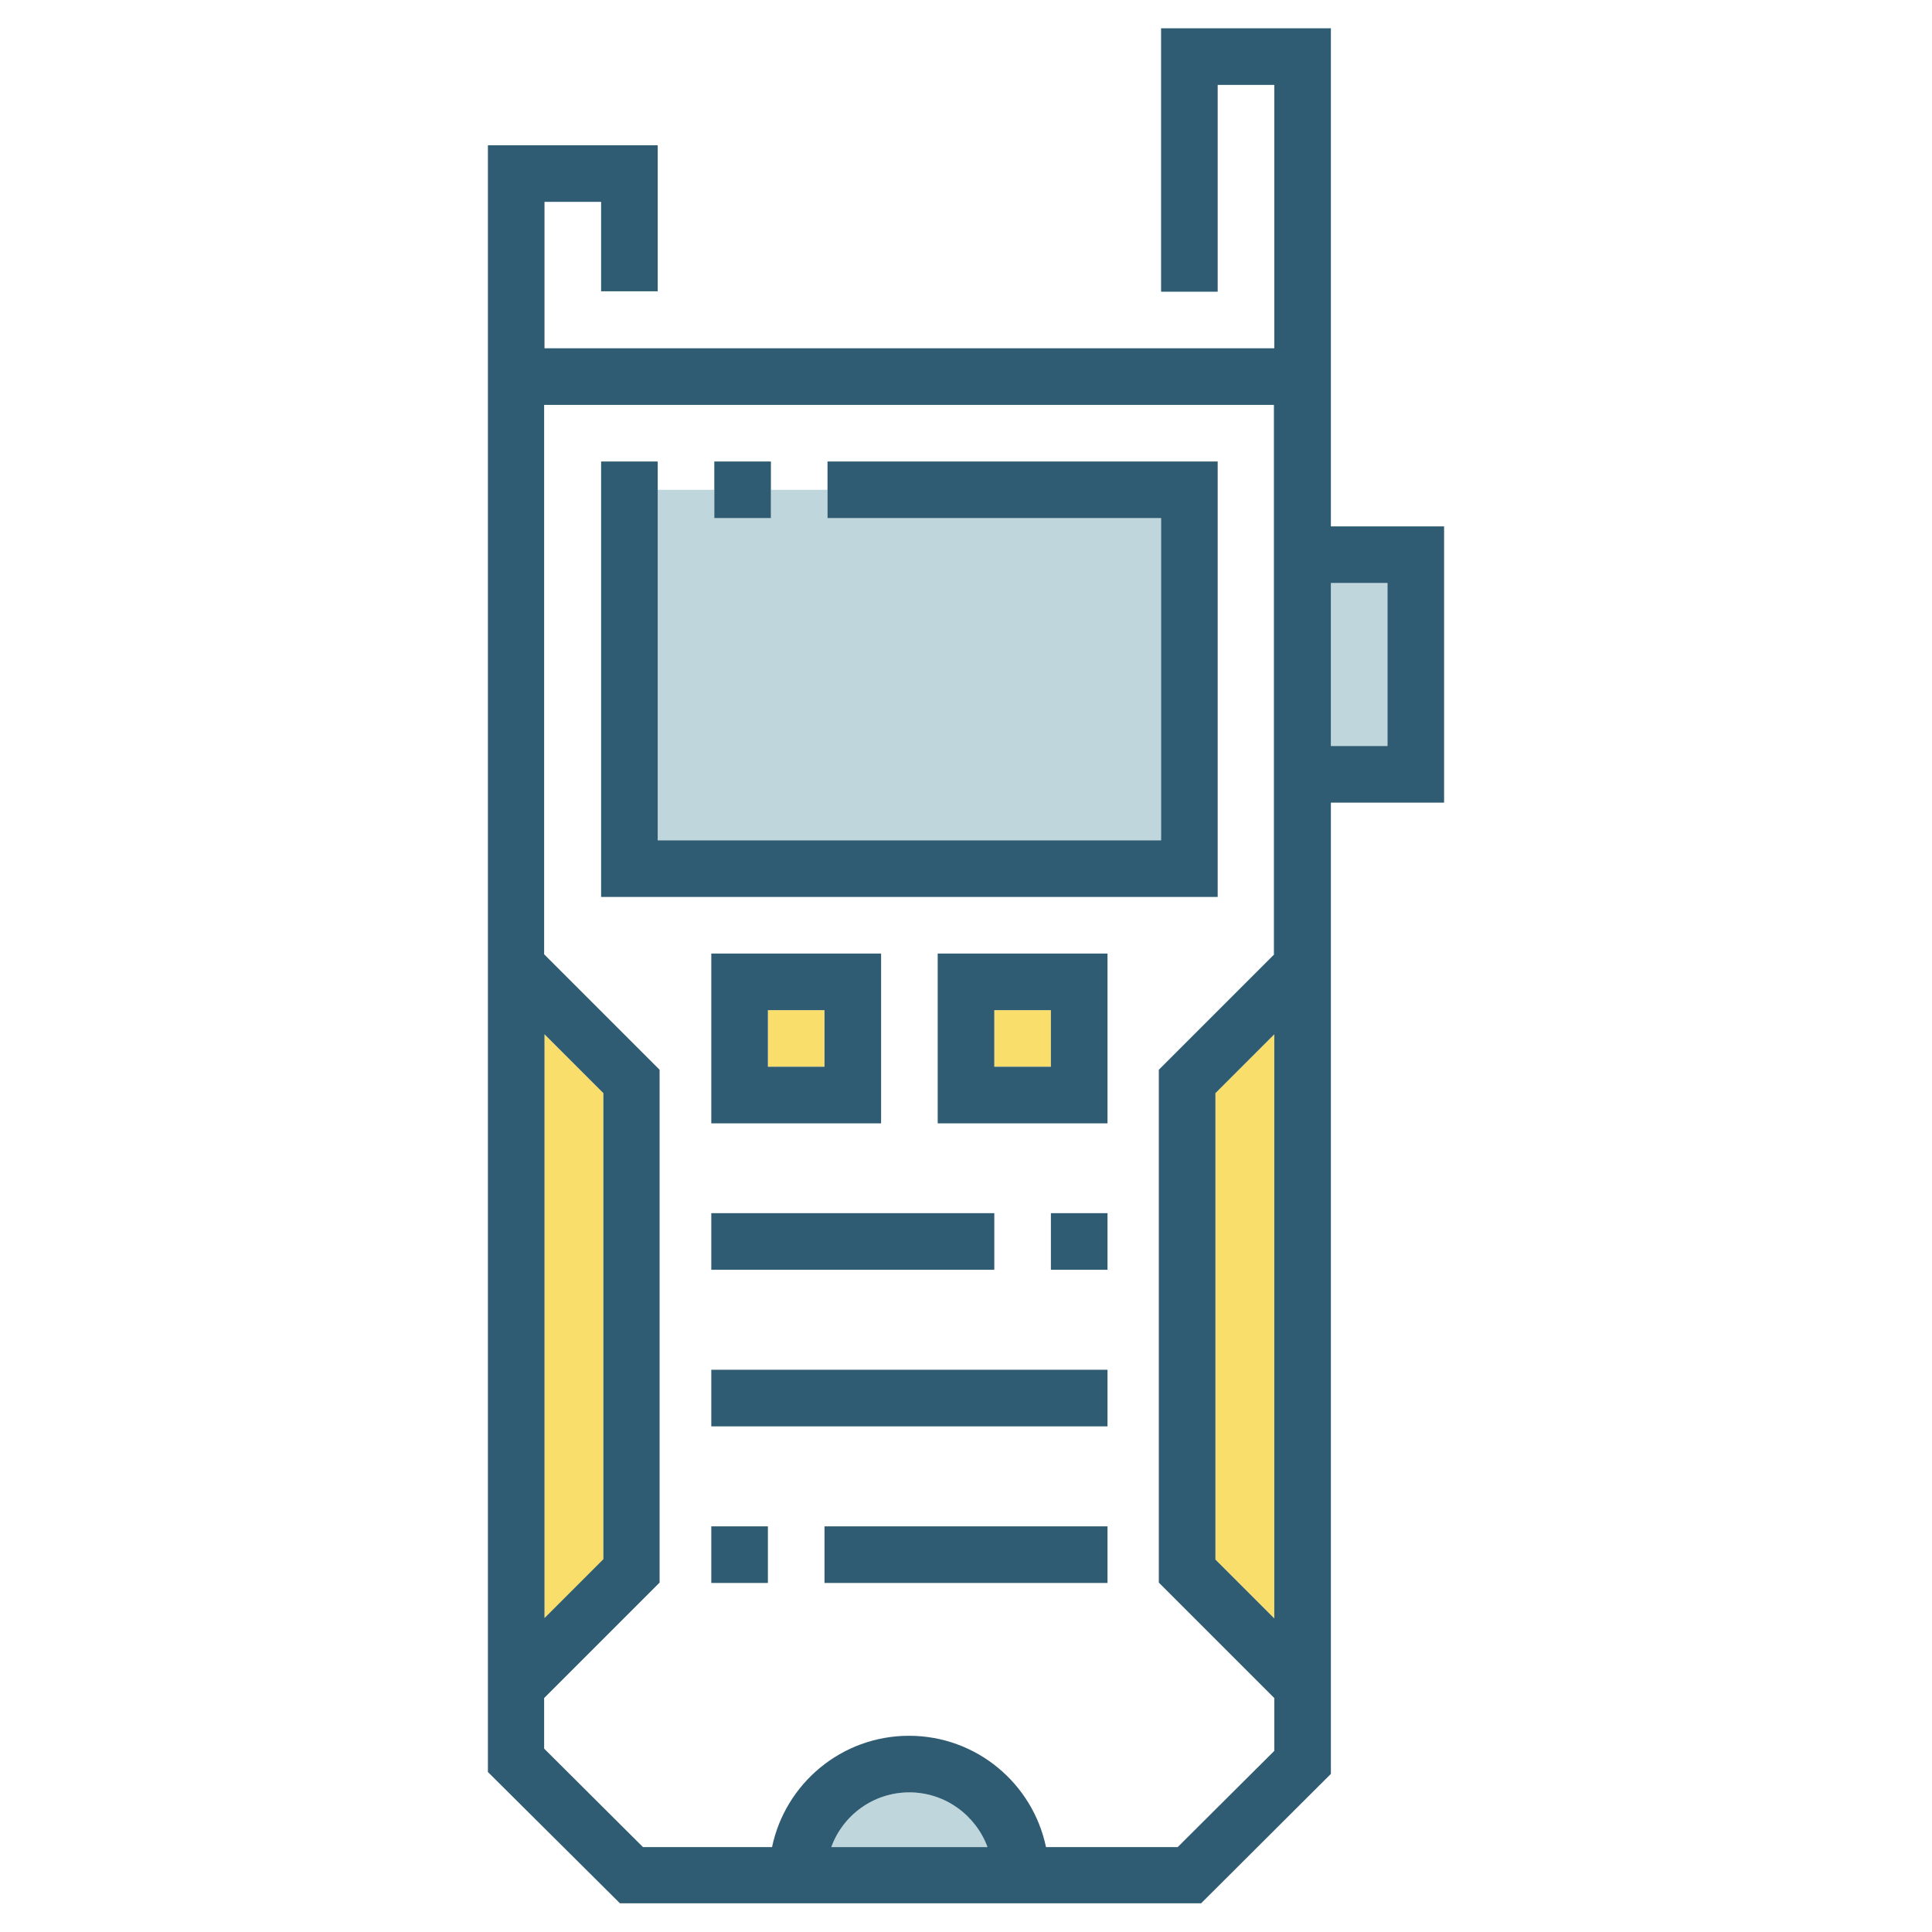 <?xml version="1.0" encoding="utf-8"?>
<!-- Generator: Adobe Illustrator 24.0.1, SVG Export Plug-In . SVG Version: 6.00 Build 0)  -->
<svg version="1.1" id="Layer_1" xmlns="http://www.w3.org/2000/svg" xmlns:xlink="http://www.w3.org/1999/xlink" x="0px" y="0px"
	 viewBox="0 0 512 512" style="enable-background:new 0 0 512 512;" xml:space="preserve">
<style type="text/css">
	.st0{fill:#BFD6DD;}
	.st1{fill:#F9DE6B;}
	.st2{fill:#2F5C72;}
</style>
<g>
	<polygon class="st0" points="307.7,222.7 174.3,222.7 174.3,129.8 189.3,129.8 189.3,137.3 204.3,137.3 204.3,129.8 219.3,129.8 
		219.3,137.3 307.7,137.3 	"/>
	<polygon class="st1" points="144.3,274.1 159.9,289.7 159.9,413.3 144.3,428.9 	"/>
	<path class="st0" d="M220.3,489.5c3.1-8.5,11.2-14.5,20.7-14.5c9.5,0,17.6,6.1,20.7,14.5H220.3z"/>
	<polygon class="st1" points="337.7,428.9 322.1,413.3 322.1,289.7 337.7,274.1 	"/>
	<rect x="352.7" y="154.5" class="st0" width="15" height="43.2"/>
	<path class="st2" d="M352.7,139.5V7.5h-45v69.8h15V22.5h15v69.8H144.3V53.5h15v23.7h15V38.5h-45v431.1l35,34.8h154l34.4-34.3V212.7
		h30v-73.2H352.7z M144.3,274.1l15.6,15.6v123.5l-15.6,15.6V274.1z M220.3,489.5c3.1-8.5,11.2-14.5,20.7-14.5
		c9.5,0,17.6,6.1,20.7,14.5H220.3z M337.7,428.9l-15.6-15.6V289.7l15.6-15.6V428.9z M337.7,252.9l-30.6,30.6v135.9l30.6,30.6V464
		l-25.6,25.5h-34.9c-3.5-16.8-18.4-29.5-36.3-29.5s-32.8,12.7-36.3,29.5h-34.2l-26.2-26.1v-13.4l30.6-30.6V283.5l-30.6-30.6V107.3
		h193.4V252.9z M367.7,197.7h-15v-43.2h15V197.7z"/>
	<rect x="188.5" y="363" class="st2" width="105" height="15"/>
	<rect x="203.5" y="267.7" class="st1" width="15" height="15"/>
	<rect x="263.5" y="267.7" class="st1" width="15" height="15"/>
	<path class="st2" d="M188.5,252.7v45h45v-45H188.5z M218.5,282.7h-15v-15h15V282.7z"/>
	<path class="st2" d="M248.5,252.7v45h45v-45H248.5z M278.5,282.7h-15v-15h15V282.7z"/>
	<rect x="188.5" y="321.5" class="st2" width="75" height="15"/>
	<rect x="278.5" y="321.5" class="st2" width="15" height="15"/>
	<rect x="218.5" y="404.5" class="st2" width="75" height="15"/>
	<rect x="188.5" y="404.5" class="st2" width="15" height="15"/>
	<rect x="189.3" y="122.3" class="st2" width="15" height="15"/>
	<polygon class="st2" points="219.3,137.3 307.7,137.3 307.7,222.7 174.3,222.7 174.3,122.3 159.3,122.3 159.3,237.7 322.7,237.7 
		322.7,122.3 219.3,122.3 	"/>
</g>
</svg>
